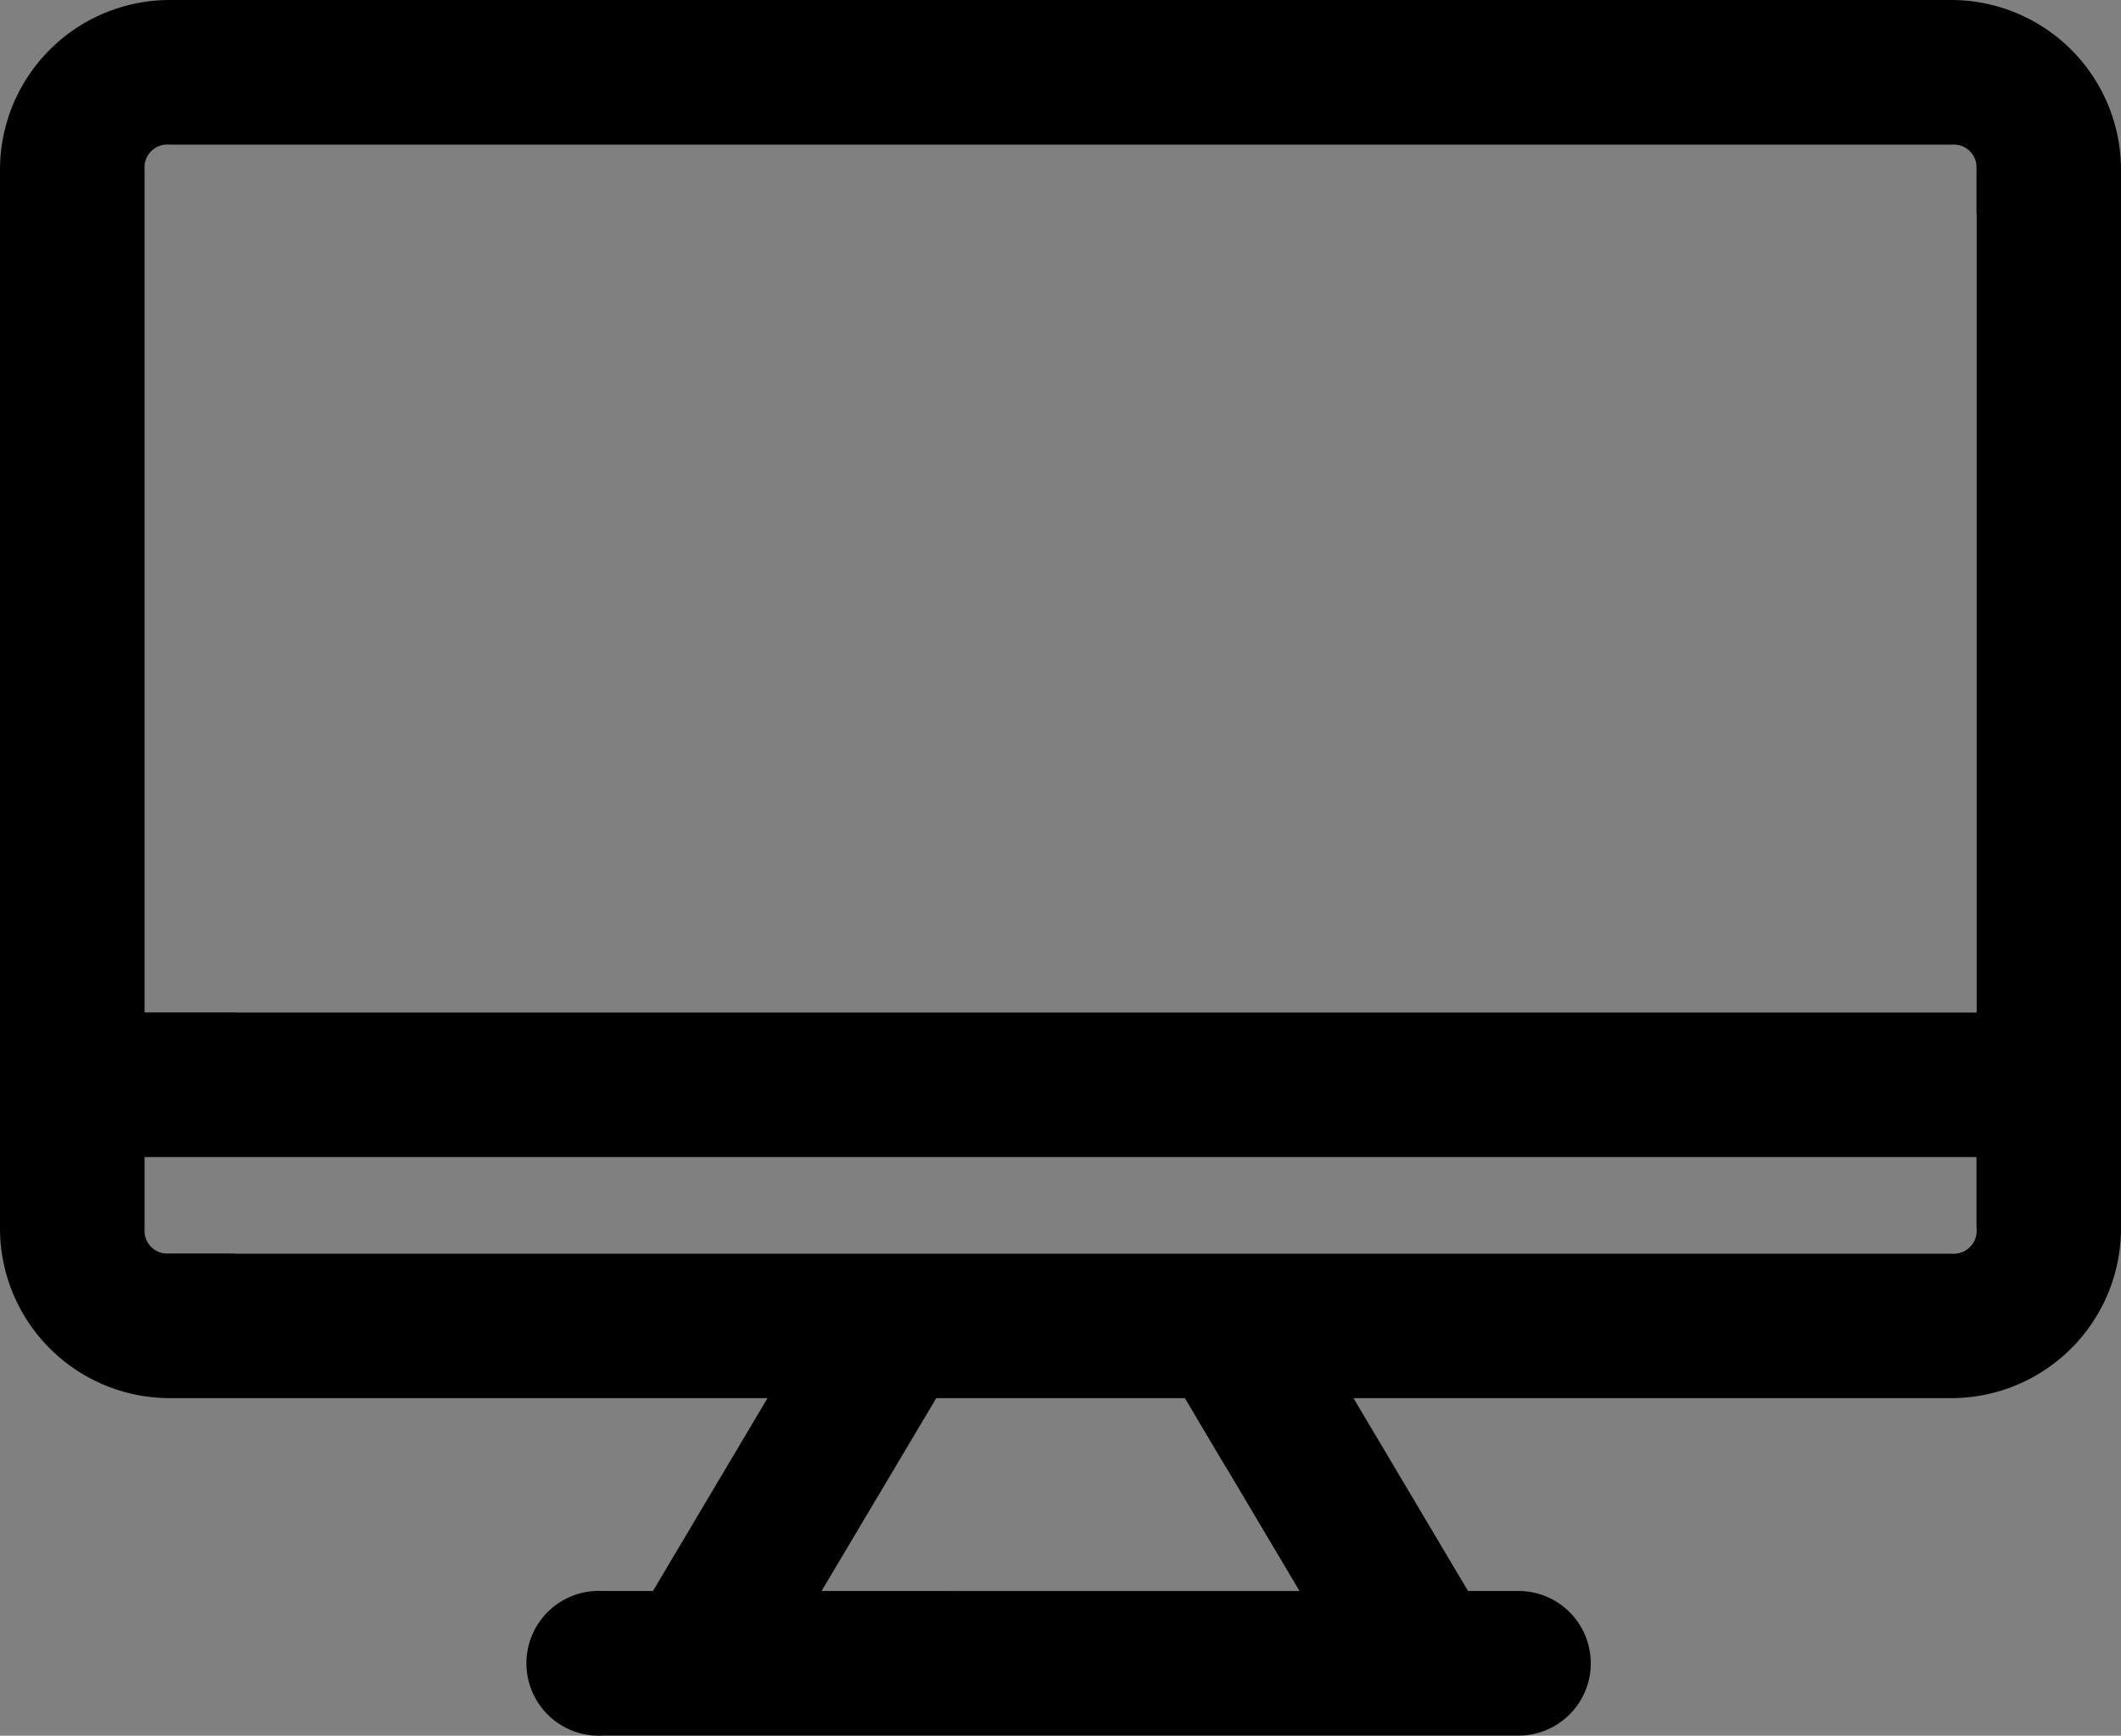 <svg xmlns="http://www.w3.org/2000/svg" viewBox="0 0 492.78 403.22"><rect x="0" y="0" width="492.78" height="403.22" fill="#808080" stroke="none"/><defs><style>.cls-1{fill:#fff;}</style></defs><g id="Layer_2" data-name="Layer 2"><g id="Layer_1-2" data-name="Layer 1"><g id="Layer_2-2" data-name="Layer 2"><g id="Layer_1-2-2" data-name="Layer 1-2"><polygon class="cls-1" points="322.88 385.6 211.92 385.6 221.42 369.6 301.88 369.6 284.78 340.8 296.26 340.8 322.88 385.6"/><path class="cls-1" d="M480.19,54.5a4.09,4.09,0,0,1,0,.7v196H54.59v-16h404.6V49.6h15.4A5.26,5.26,0,0,1,480.19,54.5Z"/><path class="cls-1" d="M480.2,284.8v16.8a5.26,5.26,0,0,1-4.88,5.6,4.33,4.33,0,0,1-.72,0H60.2a5.24,5.24,0,0,1-5.6-4.87,4.45,4.45,0,0,1,0-.73V291.2h399a4.57,4.57,0,0,0,.74,0,5.26,5.26,0,0,0,4.87-5.6v-.8Z"/><path d="M453.59,0H39.2A39.46,39.46,0,0,0,0,39.2V285.6a39.46,39.46,0,0,0,39.2,39.2H178.32l-26.61,44.8H140a17,17,0,0,0-1.75,0A16.82,16.82,0,1,0,140,403.2H352.79a16.8,16.8,0,0,0,0-33.6H341.07l-26.61-44.8H453.59a39.46,39.46,0,0,0,39.19-39.2V39.2A39.46,39.46,0,0,0,453.59,0Zm-420,39.2a5.26,5.26,0,0,1,4.91-5.6,4.09,4.09,0,0,1,.7,0H453.59a5.26,5.26,0,0,1,5.61,4.9c0,.23,0,.47,0,.7v196H33.59Zm0,247.13c0-.25,0-.49,0-.73V268.8H459.2v16.8a5.26,5.26,0,0,1-4.87,5.6,4.57,4.57,0,0,1-.74,0H39.2A5.26,5.26,0,0,1,33.59,286.33ZM217.53,324.8h57.75l9.5,16,17.1,28.8h-111Z"/></g></g></g></g></svg>